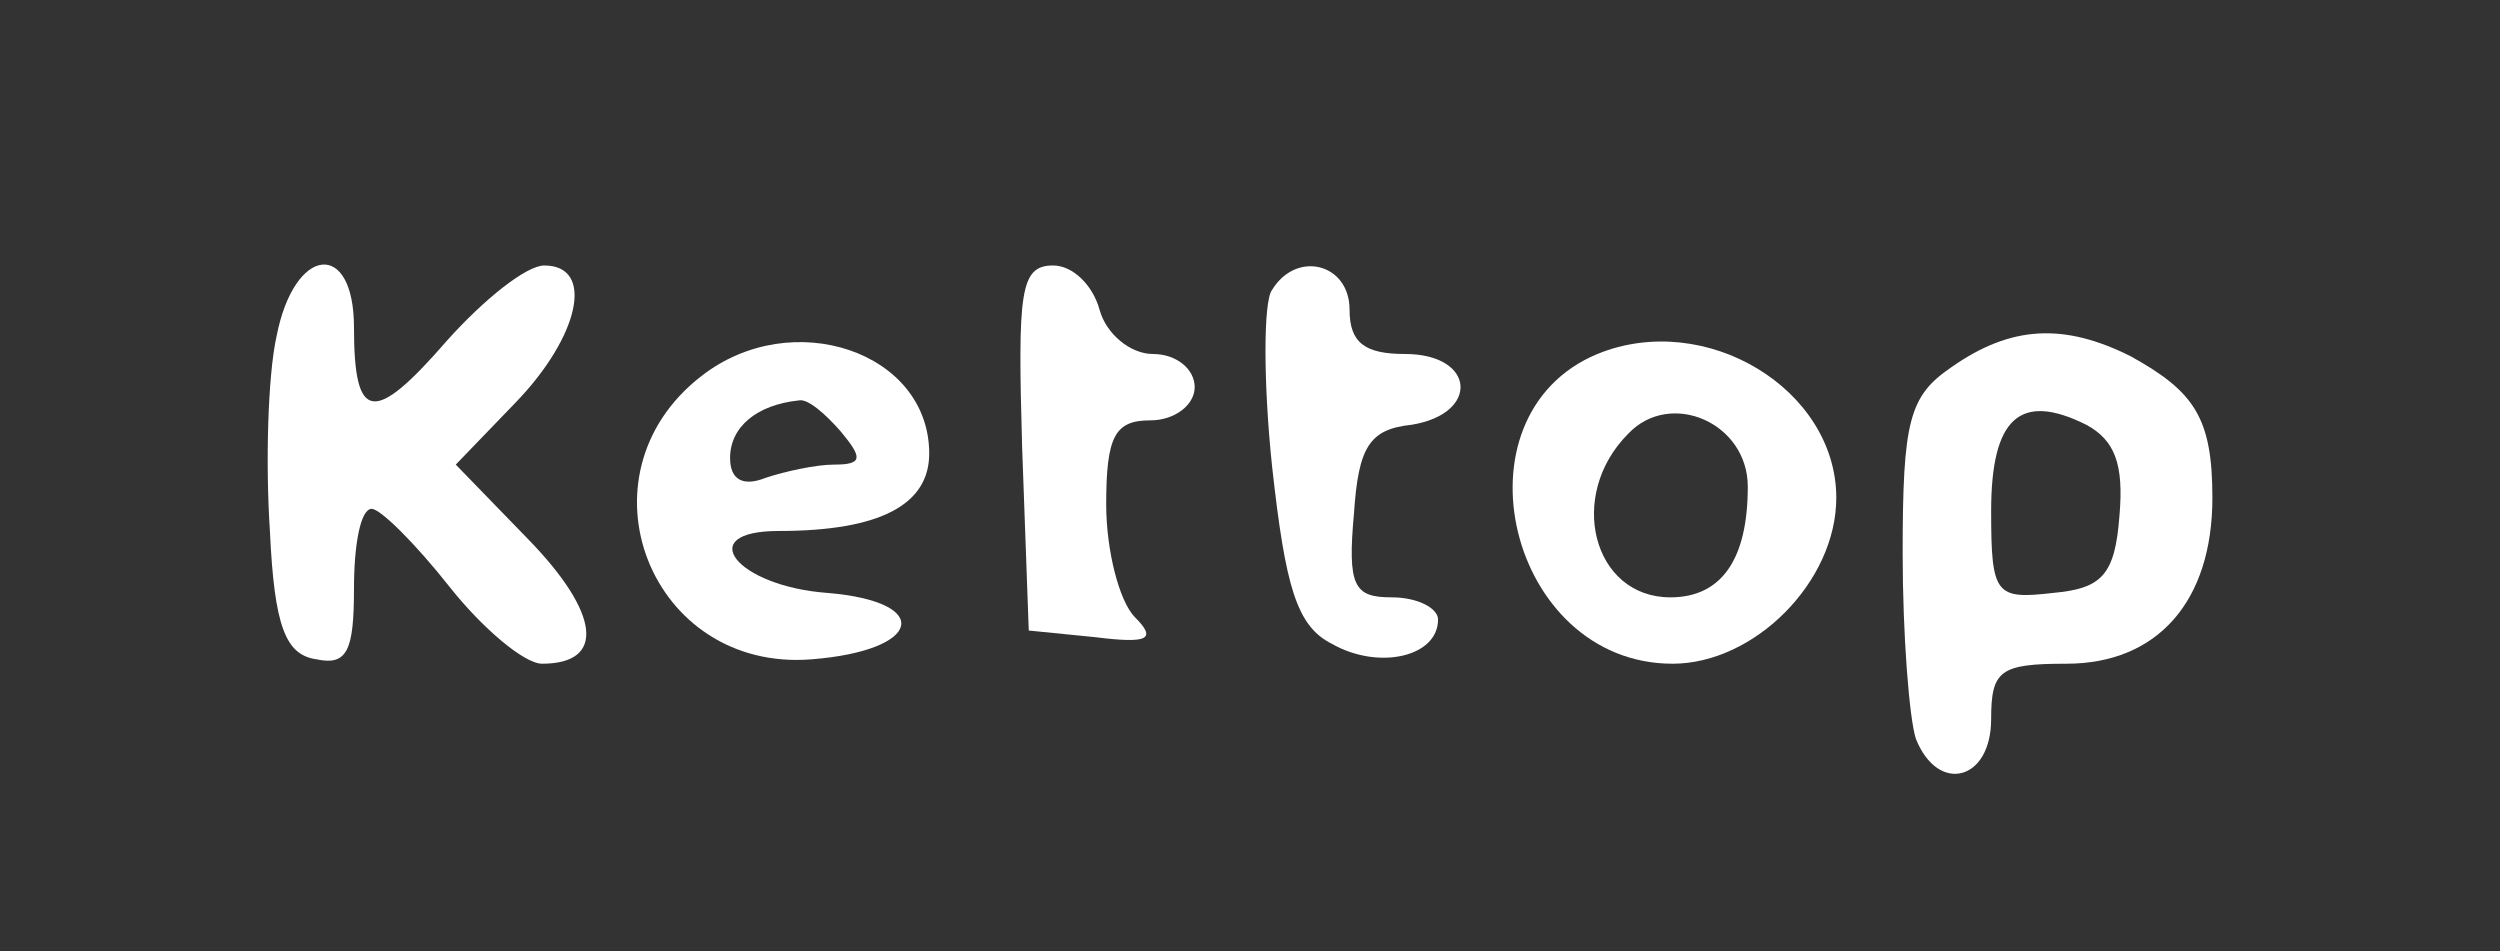 <?xml version="1.0" standalone="no"?>

<svg version="1.0" xmlns="http://www.w3.org/2000/svg"
 width="113pt" height="43pt" viewBox="0 0 113 43"
 preserveAspectRatio="xMidYMid meet">

<rect x="0" y="0" width="113" height="43" fill="#333333" stroke="none"/>

<g transform="translate(0,43) scale(0.1,-0.1)"
fill="#ffff" stroke="none">
<path d="M125 278 c-4 -18 -5 -58 -3 -88 2 -43 7 -56 21 -58 14 -3 17 4 17 32
0 20 3 36 8 36 4 0 20 -16 35 -35 15 -19 34 -35 42 -35 29 0 26 23 -6 56 l-33
34 27 28 c29 30 36 62 13 62 -8 0 -27 -15 -44 -34 -33 -38 -42 -37 -42 6 0 40
-27 37 -35 -4z"/>
<path d="M462 228 l3 -83 30 -3 c24 -3 28 -1 18 9 -7 7 -13 30 -13 51 0 31 4
38 20 38 11 0 20 7 20 15 0 8 -8 15 -19 15 -10 0 -21 9 -24 20 -3 11 -12 20
-21 20 -15 0 -16 -12 -14 -82z"/>
<path d="M575 299 c-4 -5 -4 -42 0 -80 6 -54 11 -72 27 -80 21 -12 48 -6 48
11 0 5 -9 10 -21 10 -17 0 -20 5 -17 38 2 30 7 38 26 40 31 5 29 32 -3 32 -18
0 -25 5 -25 20 0 21 -24 27 -35 9z"/>
<path d="M317 260 c-58 -45 -23 -134 50 -128 50 4 55 26 7 30 -41 3 -61 28
-22 28 46 0 68 12 68 35 0 46 -62 67 -103 35z m63 -25 c10 -12 10 -15 -3 -15
-8 0 -22 -3 -31 -6 -10 -4 -16 -1 -16 9 0 14 12 24 31 26 4 1 12 -6 19 -14z"/>
<path d="M722 270 c-67 -28 -40 -140 34 -140 37 0 74 37 74 75 0 49 -59 85
-108 65z m68 -60 c0 -33 -12 -50 -35 -50 -35 0 -47 46 -19 74 19 20 54 5 54
-24z"/>
<path d="M882 264 c-19 -13 -22 -24 -22 -84 0 -37 3 -75 6 -84 10 -25 34 -19
34 9 0 22 4 25 34 25 41 0 66 28 66 75 0 36 -8 48 -37 64 -30 15 -54 14 -81
-5z m76 -67 c-2 -27 -8 -33 -30 -35 -26 -3 -28 -1 -28 37 0 42 13 54 43 39 13
-7 17 -18 15 -41z"/>
</g>
</svg>
